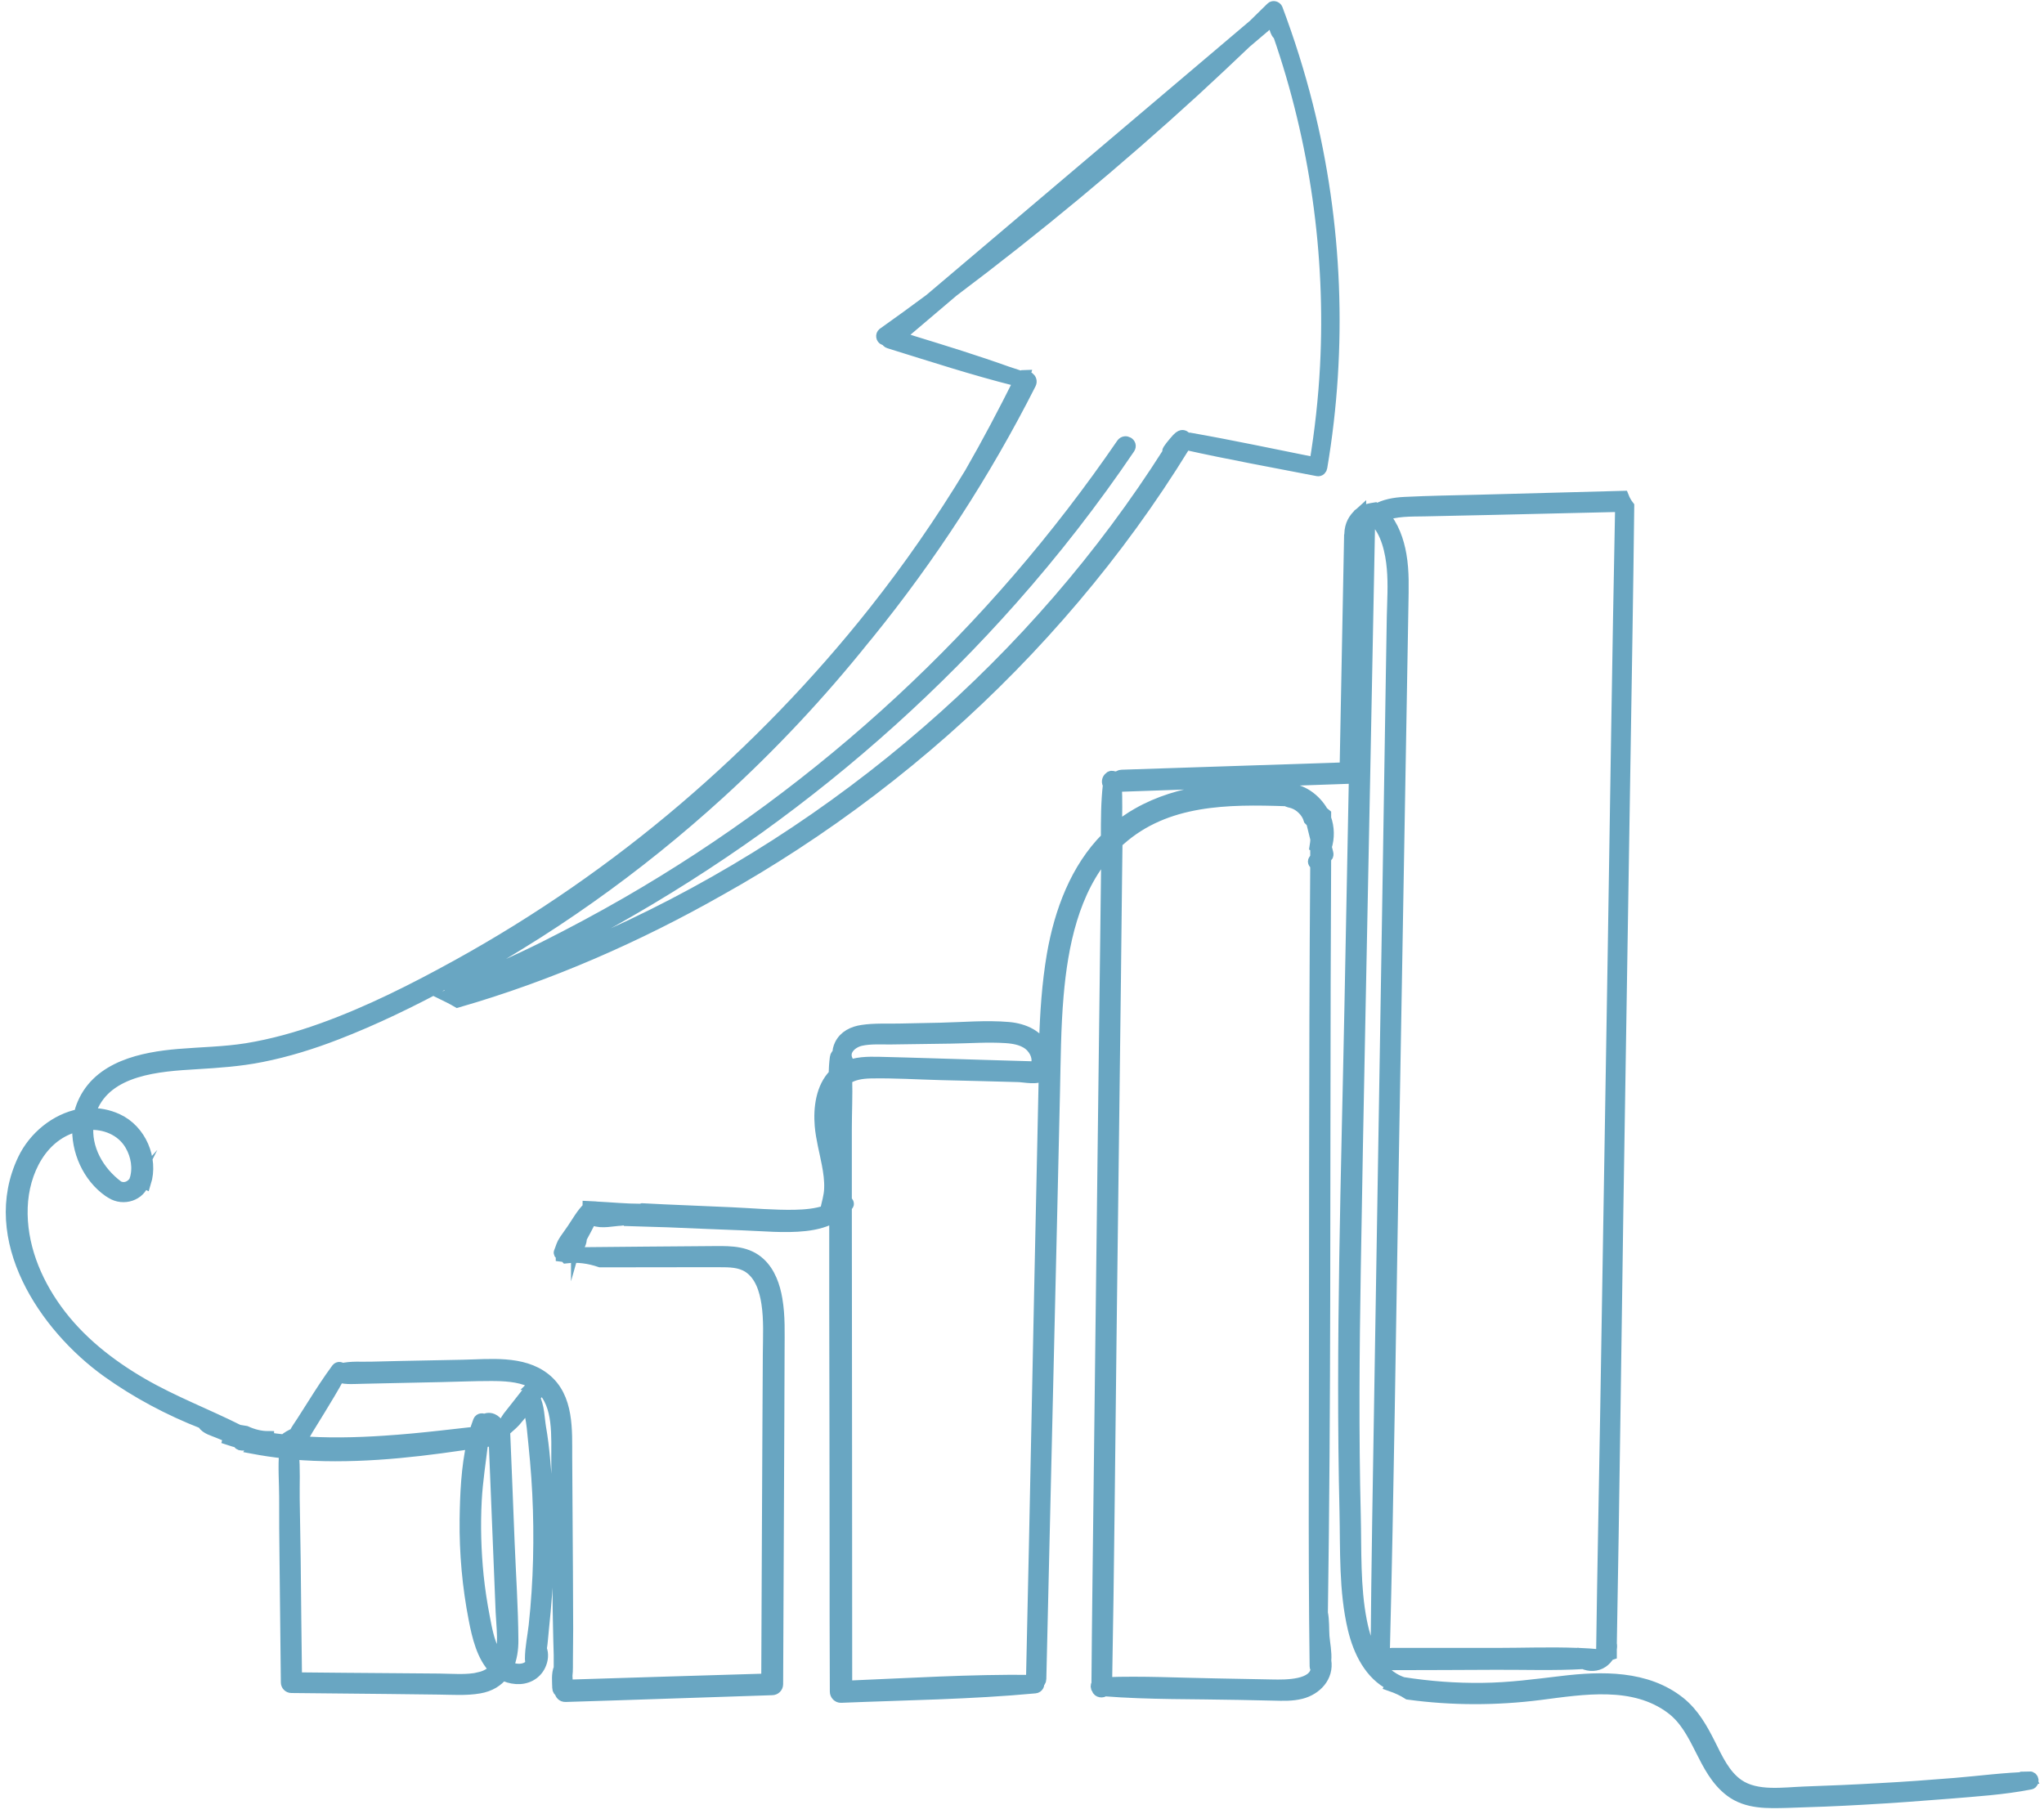 <?xml version="1.0" encoding="utf-8"?>
<svg width="169" height="150" viewBox="0 0 169 150" fill="none" xmlns="http://www.w3.org/2000/svg">
  <g id="Group">
    <path
      id="Vector"
      d="M167.821 147.02C165.761 147.07 163.691 147.35 161.631 147.52C159.561 147.69 157.501 147.84 155.431 147.95C153.361 148.07 151.291 148.16 149.221 148.23C147.471 148.29 145.241 148.66 143.711 147.61C142.561 146.82 141.951 145.45 141.351 144.25C140.701 142.96 140.011 141.72 138.871 140.8C136.131 138.61 132.431 138.69 129.131 139.09C126.941 139.35 124.781 139.64 122.571 139.66C120.361 139.69 118.161 139.52 115.981 139.18C113.821 138.45 112.931 136.15 112.521 134.07C111.961 131.23 112.081 128.21 112.011 125.33C111.841 118.55 111.901 111.77 112.011 104.99C112.231 91.36 112.531 77.73 112.791 64.1C112.921 57.2 113.061 50.3 113.191 43.41C113.341 43.25 113.501 43.1 113.661 42.98C114.681 43.91 115.051 45.7 115.161 46.99C115.281 48.33 115.191 49.69 115.161 51.03C115.131 52.65 115.111 54.28 115.081 55.9C114.971 62.45 114.881 68.99 114.771 75.54C114.561 88.63 114.341 101.73 114.131 114.82C114.011 122.14 113.881 129.47 113.821 136.79C113.611 136.92 113.661 137.34 113.971 137.33C113.991 137.33 114.001 137.33 114.021 137.33C114.071 137.42 114.171 137.49 114.311 137.5C114.461 137.51 114.611 137.51 114.761 137.5C114.831 137.56 114.921 137.61 115.041 137.61C117.911 137.61 120.791 137.59 123.661 137.58C126.061 137.57 128.511 137.66 130.921 137.52C131.421 137.74 132.011 137.74 132.481 137.42C132.701 137.27 132.881 137.07 133.001 136.84C133.061 136.82 133.121 136.8 133.181 136.78C133.181 136.63 133.181 136.49 133.181 136.34C133.211 136.19 133.211 136.06 133.181 135.94C133.401 123.99 133.541 112.04 133.721 100.09C133.911 87.65 134.111 75.22 134.311 62.79C134.421 55.82 134.541 48.84 134.621 41.87C134.441 41.64 134.291 41.37 134.181 41.09C130.201 41.2 126.221 41.3 122.231 41.41C120.211 41.46 118.181 41.49 116.151 41.59C115.291 41.63 114.481 41.78 113.821 42.16C113.771 42.12 113.711 42.09 113.661 42.05C113.331 42.1 113.011 42.18 112.701 42.29C112.621 42.35 112.541 42.42 112.461 42.48C112.401 45.41 112.351 48.35 112.291 51.28C112.341 48.35 112.391 45.42 112.441 42.49C111.971 42.91 111.671 43.41 111.651 44.15C111.651 44.19 111.651 44.23 111.631 44.27C111.511 50.69 111.381 57.12 111.261 63.54C105.091 63.74 98.921 63.95 92.751 64.15C92.611 64.15 92.501 64.22 92.431 64.31C92.301 64.29 92.181 64.28 92.051 64.27C91.961 64.22 91.841 64.22 91.781 64.31C91.591 64.42 91.551 64.71 91.691 64.87C91.521 66.33 91.521 67.82 91.521 69.3C88.991 71.84 87.671 75.38 87.051 78.95C86.641 81.36 86.481 83.8 86.411 86.24C86.411 86.48 86.401 86.72 86.391 86.96C85.951 85.68 84.661 85.12 83.381 85.01C81.531 84.85 79.601 85.03 77.741 85.07C76.611 85.09 75.471 85.12 74.341 85.14C73.341 85.16 72.291 85.1 71.301 85.25C70.541 85.36 69.831 85.7 69.491 86.41C69.371 86.66 69.311 86.92 69.331 87.16C69.221 87.2 69.131 87.3 69.111 87.46C69.051 87.92 69.021 88.39 69.011 88.86C67.951 89.93 67.741 91.63 67.861 93.08C67.951 94.15 68.241 95.18 68.441 96.24C68.571 96.92 68.671 97.61 68.641 98.3C68.621 98.95 68.411 99.54 68.291 100.17C67.471 100.44 66.601 100.52 65.701 100.54C63.961 100.57 62.221 100.41 60.481 100.33C58.621 100.25 56.761 100.17 54.901 100.09C54.311 100.06 53.711 100.03 53.121 100C53.061 100.02 53.001 100.04 52.931 100.04C51.731 100.04 50.531 99.92 49.341 99.86C49.251 99.89 49.161 99.92 49.081 99.95C49.071 99.91 49.051 99.88 49.031 99.85C48.911 99.85 48.791 99.85 48.671 99.84C48.671 99.86 48.661 99.87 48.651 99.89C48.141 100.38 47.761 101.07 47.361 101.66C47.151 101.96 46.941 102.26 46.731 102.56C46.461 102.96 46.461 103.14 46.281 103.58C46.261 103.64 46.341 103.67 46.371 103.63C46.371 103.7 46.401 103.76 46.451 103.81C46.451 103.81 46.451 103.82 46.451 103.83C46.541 103.84 46.631 103.86 46.721 103.87C46.751 103.9 46.781 103.94 46.811 103.97C47.791 103.85 48.731 103.99 49.641 104.3C52.121 104.3 54.591 104.3 57.071 104.29C57.871 104.29 58.671 104.29 59.471 104.29C60.311 104.29 61.201 104.29 61.921 104.77C62.901 105.42 63.281 106.65 63.451 107.76C63.661 109.13 63.581 110.55 63.571 111.93C63.561 113.69 63.551 115.44 63.541 117.2C63.521 120.67 63.511 124.13 63.491 127.6L63.441 138.89C57.991 139.06 52.541 139.21 47.091 139.39C47.011 139.37 46.931 139.35 46.851 139.33C46.851 139.09 46.851 138.82 46.831 138.56C46.891 138.1 46.861 137.62 46.871 137.16C46.881 136.35 46.891 135.53 46.891 134.72C46.891 133.14 46.881 131.56 46.871 129.99C46.851 126.83 46.831 123.68 46.811 120.52C46.801 118.29 46.981 115.56 45.031 114.02C43.181 112.55 40.461 112.9 38.261 112.94C36.571 112.97 34.881 113.01 33.201 113.04C32.361 113.06 31.511 113.08 30.671 113.1C29.881 113.12 29.021 113.04 28.241 113.23C28.181 113.11 27.991 113.07 27.881 113.21C27.181 114.16 26.541 115.15 25.911 116.15C25.611 116.63 25.311 117.1 25.001 117.58C24.801 117.9 24.551 118.22 24.391 118.56C24.091 118.71 23.771 118.85 23.541 119.09C23.531 119.1 23.521 119.11 23.511 119.12C23.061 119.07 22.611 119.02 22.171 118.95C22.171 118.95 22.171 118.95 22.161 118.95C22.161 118.91 22.161 118.88 22.161 118.84C21.541 118.84 20.911 118.68 20.321 118.41C20.121 118.38 19.921 118.34 19.721 118.31C17.091 116.99 14.321 115.94 11.761 114.46C9.031 112.88 6.511 110.9 4.651 108.33C2.871 105.87 1.681 102.91 1.791 99.84C1.891 96.89 3.411 93.75 6.481 93.05C6.341 95.13 7.321 97.32 9.021 98.5C9.091 98.55 9.161 98.59 9.231 98.63C10.221 99.25 11.551 98.79 11.841 97.75C11.891 97.75 11.951 97.78 11.991 97.8C12.601 95.84 11.611 93.46 9.671 92.58C8.921 92.24 8.141 92.1 7.381 92.13C7.421 91.98 7.471 91.84 7.531 91.69C8.851 88.37 13.171 88.1 16.201 87.92C18.021 87.81 19.831 87.69 21.621 87.33C23.741 86.91 25.821 86.26 27.831 85.48C30.961 84.27 33.991 82.79 36.951 81.2C36.941 81.26 37.011 81.34 37.081 81.3C39.131 80.39 41.081 79.18 42.991 78.01C44.951 76.81 46.861 75.54 48.741 74.21C52.491 71.56 56.071 68.67 59.461 65.58C63.771 61.65 67.781 57.37 71.431 52.81C71.531 52.69 71.631 52.57 71.731 52.45C76.931 46.04 81.441 39.09 85.171 31.72C85.361 31.34 84.851 31 84.601 31.27C84.621 31.21 84.631 31.14 84.651 31.08C84.581 31.08 84.521 31.12 84.471 31.19C84.081 31.06 83.681 30.93 83.281 30.8C80.711 29.88 78.091 29.07 75.481 28.27C75.081 28.14 74.681 28.01 74.271 27.88C75.771 26.61 77.271 25.34 78.771 24.06C85.701 18.85 92.381 13.3 98.781 7.44C100.191 6.14 101.591 4.83 102.981 3.5C103.731 2.86 104.491 2.22 105.241 1.58C105.291 1.77 105.341 1.96 105.401 2.15C105.471 2.39 105.521 2.66 105.701 2.83C105.711 2.84 105.731 2.85 105.751 2.86C108.791 11.64 110.121 21 109.641 30.28C109.501 32.97 109.201 35.66 108.761 38.32C105.301 37.63 101.851 36.89 98.381 36.28C98.291 36.3 98.191 36.31 98.081 36.3C98.051 36.3 98.021 36.29 97.991 36.28C98.021 36.11 97.801 36.01 97.661 36.08C97.421 36.2 97.271 36.42 97.101 36.61C96.921 36.81 96.781 37.01 96.631 37.22C96.581 37.29 96.591 37.36 96.631 37.41C91.161 46.03 84.421 53.79 76.711 60.48C68.801 67.35 59.911 73.07 50.361 77.38C47.031 78.88 43.621 80.19 40.161 81.35C43.771 79.86 47.271 78 50.651 76.11C54.791 73.79 58.801 71.24 62.661 68.48C70.331 62.97 77.391 56.61 83.651 49.54C87.151 45.59 90.391 41.42 93.351 37.05C93.581 36.7 93.031 36.38 92.791 36.72C87.481 44.47 81.331 51.62 74.441 58C67.551 64.38 59.961 69.99 51.831 74.68C49.591 75.97 47.311 77.19 45.001 78.35C42.621 79.54 40.171 80.58 37.781 81.73C37.701 81.77 37.661 81.85 37.661 81.92C37.591 81.91 37.521 81.9 37.451 81.89C37.221 81.87 37.161 82.13 37.271 82.28C37.171 82.31 37.081 82.34 36.981 82.37C37.041 82.4 37.111 82.43 37.171 82.46C37.391 82.57 37.611 82.69 37.831 82.82C45.391 80.64 52.691 77.44 59.531 73.55C61.631 72.38 63.681 71.13 65.691 69.82C70.031 66.99 74.161 63.84 78.051 60.41C81.891 57.02 85.481 53.35 88.791 49.44C92.121 45.51 95.161 41.33 97.861 36.94C97.911 36.86 97.961 36.78 98.011 36.7C101.641 37.51 105.311 38.17 108.951 38.88C109.101 38.91 109.221 38.78 109.241 38.65C110.921 28.73 110.521 18.48 108.061 8.72C107.381 6.02 106.541 3.36 105.561 0.75C105.501 0.6 105.271 0.53 105.151 0.65C104.661 1.13 104.161 1.62 103.671 2.1C95.911 8.68 88.141 15.26 80.381 21.84C79.221 22.82 78.071 23.8 76.911 24.78C75.631 25.73 74.341 26.67 73.041 27.59C72.881 27.7 72.921 27.99 73.111 28.05C73.171 28.07 73.241 28.09 73.301 28.11C73.341 28.21 73.421 28.29 73.521 28.32C77.011 29.4 80.491 30.54 84.041 31.43C84.131 31.46 84.221 31.48 84.311 31.51C83.021 34.09 81.681 36.64 80.241 39.14C77.831 43.12 75.171 46.96 72.281 50.61C67.601 56.52 62.321 61.97 56.591 66.86C50.791 71.81 44.491 76.17 37.821 79.85C34.231 81.83 30.531 83.7 26.671 85.09C24.641 85.82 22.551 86.41 20.411 86.76C18.541 87.06 16.641 87.08 14.751 87.24C11.791 87.49 8.201 88.22 6.891 91.27C6.761 91.57 6.661 91.88 6.591 92.2C4.621 92.58 2.841 94.04 1.961 95.88C-1.159 102.43 3.681 109.67 8.891 113.41C11.291 115.13 13.991 116.57 16.791 117.66C16.791 117.68 16.801 117.7 16.811 117.72C17.091 118.13 17.621 118.24 18.061 118.43C18.361 118.56 18.661 118.68 18.961 118.8C18.941 118.87 18.931 118.94 18.911 119.01C19.171 119.1 19.451 119.16 19.701 119.24C19.731 119.35 19.831 119.45 19.981 119.45C20.091 119.45 20.201 119.45 20.311 119.45C20.501 119.52 20.681 119.58 20.871 119.64C20.871 119.66 20.861 119.69 20.851 119.71C21.751 119.88 22.671 120.02 23.581 120.11C23.471 121.32 23.581 122.6 23.581 123.79C23.581 125.51 23.581 127.23 23.611 128.95C23.651 132.34 23.681 135.73 23.721 139.13C23.721 139.33 23.891 139.5 24.091 139.5C26.771 139.53 29.451 139.55 32.121 139.58C33.511 139.6 34.891 139.61 36.281 139.63C37.381 139.64 38.521 139.73 39.621 139.54C40.501 139.39 41.121 138.99 41.551 138.44C41.881 138.61 42.251 138.73 42.681 138.76C43.501 138.82 44.261 138.45 44.621 137.7C44.831 137.26 44.881 136.77 44.711 136.35C44.801 135.79 44.831 135.21 44.891 134.66C44.991 133.74 45.071 132.81 45.141 131.89C45.271 129.99 45.331 128.09 45.301 126.19C45.271 124.33 45.161 122.48 44.981 120.63C44.901 119.77 44.801 118.91 44.651 118.06C44.521 117.28 44.521 116.28 44.131 115.56C44.331 115.31 44.541 115.06 44.731 114.8C44.741 114.78 44.751 114.77 44.761 114.75C46.301 116.17 46.061 118.82 46.081 120.78C46.111 123.65 46.141 126.52 46.161 129.39C46.181 131.06 46.181 132.74 46.221 134.41C46.241 135.22 46.251 136.04 46.281 136.85C46.281 137.2 46.281 137.58 46.281 137.95C46.071 138.42 46.151 139.1 46.161 139.58C46.161 139.71 46.241 139.83 46.351 139.88C46.371 140.07 46.511 140.25 46.761 140.24C52.451 140.07 58.141 139.86 63.841 139.68C64.061 139.68 64.251 139.5 64.251 139.27C64.281 131.86 64.321 124.45 64.351 117.05C64.351 115.25 64.361 113.44 64.371 111.64C64.371 110.24 64.431 108.84 64.191 107.45C64.011 106.37 63.621 105.24 62.801 104.48C61.801 103.55 60.491 103.53 59.191 103.54C55.311 103.57 51.421 103.6 47.541 103.64C47.601 103.52 47.661 103.41 47.711 103.29C47.831 103.04 48.051 102.69 48.011 102.39C48.261 101.93 48.501 101.48 48.741 101.01C48.861 100.96 48.981 100.91 49.101 100.86C49.761 101.13 50.691 100.88 51.351 100.86C51.441 100.86 51.551 100.81 51.591 100.72C51.621 100.71 51.651 100.7 51.681 100.68C51.721 100.7 51.751 100.73 51.791 100.76C51.841 100.8 51.881 100.85 51.901 100.89C53.011 100.93 54.121 100.95 55.221 100.99C57.271 101.07 59.321 101.17 61.371 101.24C63.091 101.3 64.871 101.49 66.591 101.3C67.471 101.2 68.341 100.98 69.061 100.52V107.95C69.081 114.73 69.081 121.51 69.091 128.29C69.091 132.16 69.091 136.02 69.111 139.89C69.111 140.11 69.301 140.32 69.531 140.31C74.871 140.09 80.261 140.03 85.581 139.53C85.801 139.51 85.891 139.29 85.821 139.14C85.921 139.09 86.011 138.99 86.011 138.84C86.311 125.88 86.621 112.91 86.921 99.95C86.991 96.74 87.071 93.54 87.141 90.33C87.201 87.66 87.211 84.98 87.441 82.32C87.801 78.15 88.711 73.64 91.541 70.42C91.541 70.77 91.541 71.12 91.541 71.47C91.511 73.95 91.481 76.44 91.451 78.92C91.391 83.79 91.331 88.66 91.271 93.54C91.151 103.33 91.041 113.12 90.921 122.92C90.861 128.37 90.781 133.82 90.741 139.27C90.651 139.38 90.661 139.54 90.751 139.65C90.821 139.89 91.151 139.93 91.311 139.77C95.001 140.06 98.741 139.99 102.431 140.07C103.391 140.09 104.341 140.11 105.301 140.13C106.061 140.15 106.831 140.18 107.571 139.99C108.801 139.68 109.791 138.64 109.571 137.32C109.631 136.66 109.471 135.91 109.421 135.31C109.381 134.73 109.421 133.99 109.291 133.37C109.551 116.02 109.471 98.65 109.521 81.29C109.531 77.84 109.551 74.38 109.561 70.93C109.561 70.93 109.561 70.92 109.561 70.91C109.691 70.86 109.791 70.73 109.741 70.55C109.701 70.38 109.651 70.21 109.611 70.04C109.851 69.28 109.841 68.45 109.561 67.67C109.561 67.56 109.561 67.46 109.561 67.35L109.331 67.16C108.751 66.12 107.581 65.24 106.381 65.29C106.371 65.29 106.361 65.29 106.351 65.29C106.151 65.25 105.961 65.24 105.781 65.29C101.761 65 97.531 65.33 94.081 67.3C93.421 67.67 92.821 68.1 92.271 68.57C92.271 67.36 92.331 66.13 92.241 64.93C92.331 64.92 92.411 64.91 92.501 64.9C92.561 64.95 92.651 64.98 92.751 64.97C99.051 64.75 105.351 64.53 111.651 64.31C111.821 64.31 111.971 64.2 112.031 64.04L111.661 83.15C111.391 97.09 110.921 111.06 111.251 125C111.321 128.18 111.191 131.55 111.931 134.67C112.381 136.56 113.311 138.45 115.051 139.31C115.041 139.33 115.031 139.35 115.021 139.37C115.511 139.54 116.001 139.76 116.451 140.05C120.061 140.54 123.701 140.54 127.331 140.08C130.901 139.62 135.071 138.91 138.191 141.24C140.531 142.99 140.771 146.32 143.081 148.08C144.451 149.12 146.161 149.04 147.791 149C149.861 148.94 151.931 148.86 154.001 148.74C156.351 148.61 158.701 148.44 161.051 148.25C163.321 148.06 165.631 147.92 167.871 147.48C168.151 147.42 168.091 146.97 167.801 146.98L167.821 147.02ZM117.791 42.2C119.661 42.16 121.521 42.12 123.391 42.08C126.941 42 130.491 41.91 134.041 41.83C134.041 41.83 134.041 41.85 134.041 41.86C133.791 54.29 133.621 66.73 133.421 79.16C133.221 91.6 133.021 104.03 132.811 116.46C132.701 123.14 132.561 129.81 132.471 136.49C132.411 136.64 132.321 136.77 132.201 136.88C131.651 136.83 131.111 136.79 130.551 136.77C130.511 136.75 130.461 136.75 130.421 136.77C128.171 136.68 125.901 136.77 123.671 136.77C120.801 136.77 117.921 136.77 115.051 136.77C114.981 136.77 114.911 136.79 114.861 136.81C114.711 136.81 114.561 136.79 114.411 136.78C114.751 123.25 114.921 109.72 115.151 96.2C115.381 82.72 115.621 69.25 115.851 55.77C115.881 53.86 115.921 51.95 115.951 50.04C115.971 48.65 116.031 47.28 115.791 45.9C115.591 44.73 115.151 43.46 114.351 42.61C115.391 42.18 116.641 42.22 117.811 42.2H117.791ZM7.241 92.94C8.641 92.84 10.071 93.39 10.811 94.65C11.331 95.53 11.511 96.63 11.201 97.58C11.211 97.58 11.221 97.58 11.231 97.57C10.961 98.12 10.331 98.43 9.751 98.13C8.111 96.92 7.001 94.97 7.241 92.94ZM39.641 138.78C38.571 139.02 37.391 138.9 36.301 138.89L32.571 138.86C29.871 138.84 27.171 138.82 24.471 138.79C24.431 135.52 24.391 132.25 24.361 128.98C24.341 127.31 24.311 125.64 24.281 123.96C24.261 122.74 24.341 121.44 24.211 120.19C28.861 120.59 33.641 120.11 38.171 119.44C38.481 119.39 38.781 119.35 39.091 119.3C38.621 121.37 38.531 123.59 38.501 125.68C38.471 128.44 38.721 131.21 39.251 133.92C39.511 135.27 39.911 137.01 40.941 138.01C40.651 138.37 40.231 138.64 39.641 138.77V138.78ZM41.341 137.31C41.111 137.07 40.931 136.79 40.791 136.52C40.351 135.66 40.181 134.67 40.001 133.73C39.781 132.6 39.611 131.47 39.491 130.33C39.281 128.25 39.221 126.15 39.331 124.06C39.421 122.43 39.681 120.81 39.871 119.2C39.931 119.2 39.981 119.18 40.041 119.17C40.321 119.13 40.651 119.14 40.901 119C41.091 123.77 41.281 128.54 41.481 133.32C41.531 134.51 41.771 136.12 41.341 137.3V137.31ZM40.501 118.11C40.501 118.19 40.491 118.27 40.481 118.34C40.401 118.34 40.311 118.36 40.231 118.37C40.201 118.24 40.371 118.12 40.501 118.11ZM44.321 120.8C44.481 122.6 44.571 124.41 44.591 126.22C44.611 128.03 44.571 129.84 44.451 131.65C44.391 132.58 44.311 133.5 44.211 134.42C44.111 135.33 43.901 136.27 43.901 137.18C43.881 137.33 43.971 137.43 44.081 137.47C43.881 137.76 43.591 137.98 43.221 138.05C42.771 138.14 42.341 138.03 41.961 137.81C42.251 137.16 42.371 136.39 42.361 135.58C42.341 132.92 42.161 130.24 42.051 127.58C41.931 124.52 41.811 121.46 41.681 118.4C41.681 118.38 41.681 118.35 41.681 118.33C41.951 118.04 42.281 117.81 42.551 117.51C42.811 117.2 43.071 116.89 43.331 116.58C43.481 116.4 43.631 116.21 43.791 116.03C43.791 116.69 43.991 117.4 44.051 118.03C44.141 118.95 44.241 119.87 44.321 120.8ZM44.241 114.44C43.711 115.06 43.221 115.71 42.721 116.34C42.501 116.62 42.271 116.91 42.051 117.19C41.841 117.47 41.711 117.79 41.521 118.08C41.441 118.03 41.341 118 41.241 118.01C41.191 117.84 41.091 117.68 40.971 117.57C40.631 117.26 40.271 117.28 40.011 117.47C39.941 117.32 39.681 117.34 39.611 117.52C39.491 117.83 39.391 118.15 39.291 118.48C39.191 118.49 39.091 118.5 38.991 118.51C38.131 118.61 37.271 118.7 36.411 118.8C34.871 118.97 33.331 119.12 31.781 119.22C29.401 119.38 27.001 119.43 24.621 119.24C24.991 118.95 25.181 118.57 25.421 118.16C25.741 117.64 26.061 117.12 26.381 116.6C26.941 115.68 27.501 114.77 28.011 113.82C28.021 113.82 28.041 113.84 28.051 113.84C28.671 114.01 29.311 113.94 29.961 113.93L32.211 113.88C33.621 113.85 35.021 113.82 36.431 113.79C37.811 113.76 39.201 113.7 40.581 113.7C41.681 113.7 42.861 113.75 43.881 114.21C44.021 114.27 44.141 114.34 44.261 114.41C44.251 114.41 44.241 114.43 44.231 114.44H44.241ZM47.711 102.34C47.591 102.42 47.501 102.55 47.411 102.68C47.411 102.66 47.421 102.63 47.431 102.61C47.541 102.46 47.651 102.3 47.761 102.15C47.741 102.22 47.731 102.28 47.711 102.35V102.34ZM68.731 91.59C68.781 91.19 68.871 90.78 69.031 90.4C69.031 91.16 69.061 91.91 69.061 92.66V95.07C68.821 93.92 68.581 92.78 68.731 91.59ZM69.881 88.04C70.011 88.02 70.111 87.87 70.041 87.73C69.601 86.88 70.381 86.17 71.161 85.99C71.961 85.81 72.851 85.88 73.661 85.87C75.311 85.85 76.971 85.82 78.621 85.8C80.131 85.78 81.671 85.66 83.181 85.76C83.931 85.81 84.781 85.97 85.311 86.55C85.751 87.03 85.941 87.7 85.651 88.27C82.761 88.19 79.881 88.1 76.991 88.01C75.561 87.97 74.131 87.92 72.701 87.89C71.751 87.87 70.761 87.87 69.901 88.29C69.901 88.21 69.891 88.13 69.881 88.05V88.04ZM86.231 96.09C86.091 102.79 85.941 109.48 85.811 116.18C85.661 123.74 85.501 131.3 85.331 138.86C85.331 138.91 85.331 138.96 85.351 139C80.231 138.94 75.081 139.27 69.961 139.48C69.961 126.25 69.941 113.03 69.931 99.8C69.981 99.74 70.031 99.67 70.081 99.61C70.151 99.51 70.031 99.37 69.931 99.39C69.931 99.29 69.931 99.2 69.931 99.1C69.931 97.19 69.931 95.28 69.931 93.37C69.931 92 70.001 90.59 69.961 89.2C70.541 88.8 71.251 88.7 71.971 88.68C73.931 88.64 75.901 88.77 77.861 88.82C79.961 88.87 82.061 88.92 84.161 88.98C84.721 88.99 85.801 89.26 86.201 88.84C86.281 88.76 86.341 88.66 86.391 88.56C86.331 91.07 86.281 93.59 86.231 96.1V96.09ZM109.081 67.72C109.081 67.72 109.081 67.72 109.081 67.73C109.071 67.75 109.051 67.77 109.031 67.78C109.001 67.69 108.981 67.59 108.951 67.5C108.991 67.57 109.031 67.64 109.071 67.72H109.081ZM92.281 69.69C92.371 69.6 92.471 69.51 92.571 69.43C96.401 66.02 101.501 66 106.371 66.17C106.531 66.28 106.721 66.29 106.921 66.36C107.221 66.46 107.501 66.64 107.731 66.87C107.991 67.12 108.181 67.43 108.281 67.76C108.361 67.84 108.431 67.92 108.501 68.01C108.611 68.47 108.731 68.93 108.841 69.39C108.841 69.58 108.811 69.78 108.781 69.97C108.801 69.98 108.811 69.99 108.831 70C108.831 70.3 108.831 70.61 108.831 70.91C108.781 70.99 108.731 71.07 108.671 71.15C108.581 71.27 108.701 71.43 108.831 71.45C108.701 88.31 108.751 105.17 108.711 122.03C108.701 127.28 108.711 132.54 108.781 137.79C108.781 137.87 108.821 137.93 108.871 137.97C108.761 139.45 106.281 139.4 105.201 139.38L100.461 139.29C97.461 139.24 94.441 139.08 91.451 139.19C91.631 129.58 91.701 119.96 91.821 110.34C91.941 100.55 92.061 90.76 92.181 80.96C92.211 78.24 92.241 75.51 92.271 72.79C92.281 71.76 92.301 70.72 92.311 69.69H92.281Z"
      fill="#69A6C2"
      stroke="#69A6C2"
      stroke-miterlimit="10" />
  </g>
</svg>
